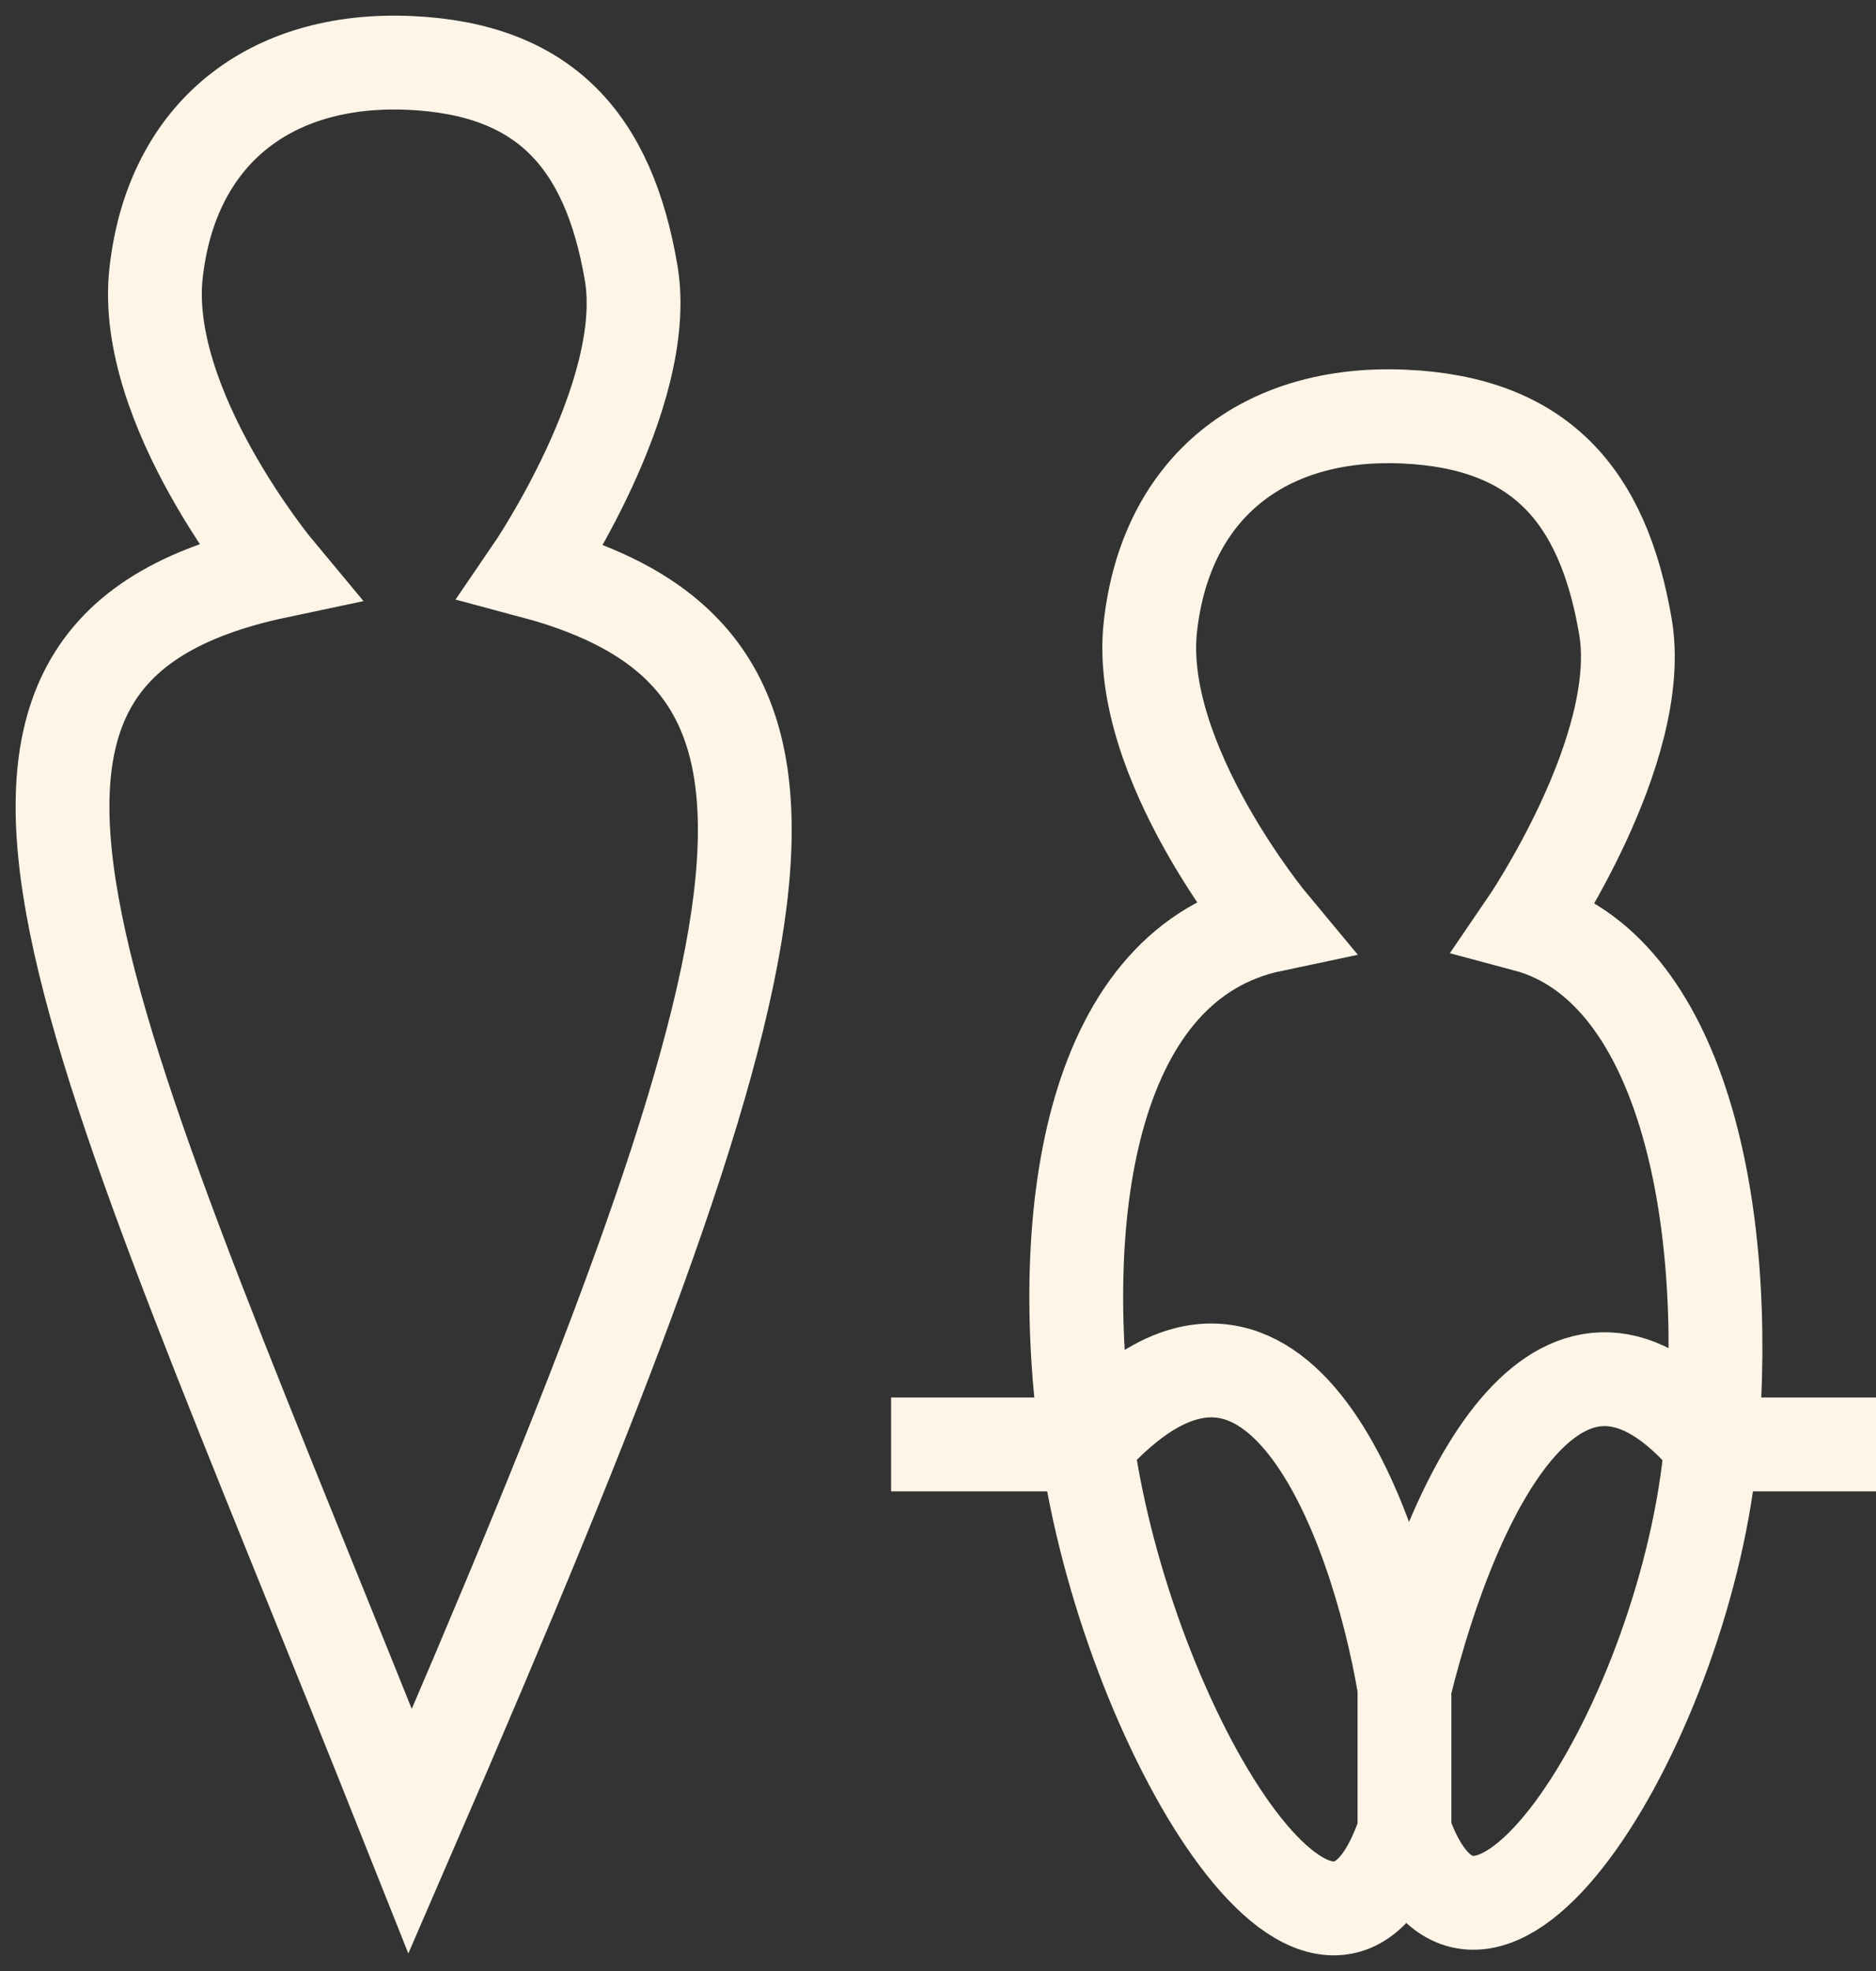 <svg width="60" height="63" viewBox="0 0 60 63" fill="none" xmlns="http://www.w3.org/2000/svg">
<rect x="0" y="0" width="60" height="63" fill="#333333" stroke="none"/>
<path d="M44.919 58.532C42.446 65.95 36.022 55.121 34.765 46.168M44.919 58.532C44.919 56.5 44.919 57.825 44.919 53.94M44.919 58.532C47.393 65.597 53.983 54.837 54.731 46.168M34.765 46.168C33.696 38.553 34.977 30.768 40.679 29.565C40.679 29.565 36.311 24.33 36.793 20.027C37.291 15.568 40.436 13.112 44.919 13.316C49.213 13.511 51.265 15.792 51.986 20.027C52.654 23.943 48.806 29.565 48.806 29.565C53.739 30.881 55.382 38.622 54.731 46.168M34.765 46.168C40.679 39.5 44 48.5 44.919 53.94M34.765 46.168H28.5M44.919 53.94C46.5 47.5 50 40.5 54.731 46.168M54.731 46.168H60M13.119 58.532C2.668 32.269 -3.528 20.878 8.878 18.261C8.878 18.261 4.511 13.026 4.992 8.723C5.49 4.264 8.635 1.808 13.119 2.012C17.412 2.207 19.464 4.488 20.186 8.723C20.853 12.639 17.005 18.261 17.005 18.261C27.606 21.087 25.484 30.015 13.119 58.532Z" stroke="#FEF5E7" stroke-width="3"/>
</svg>
